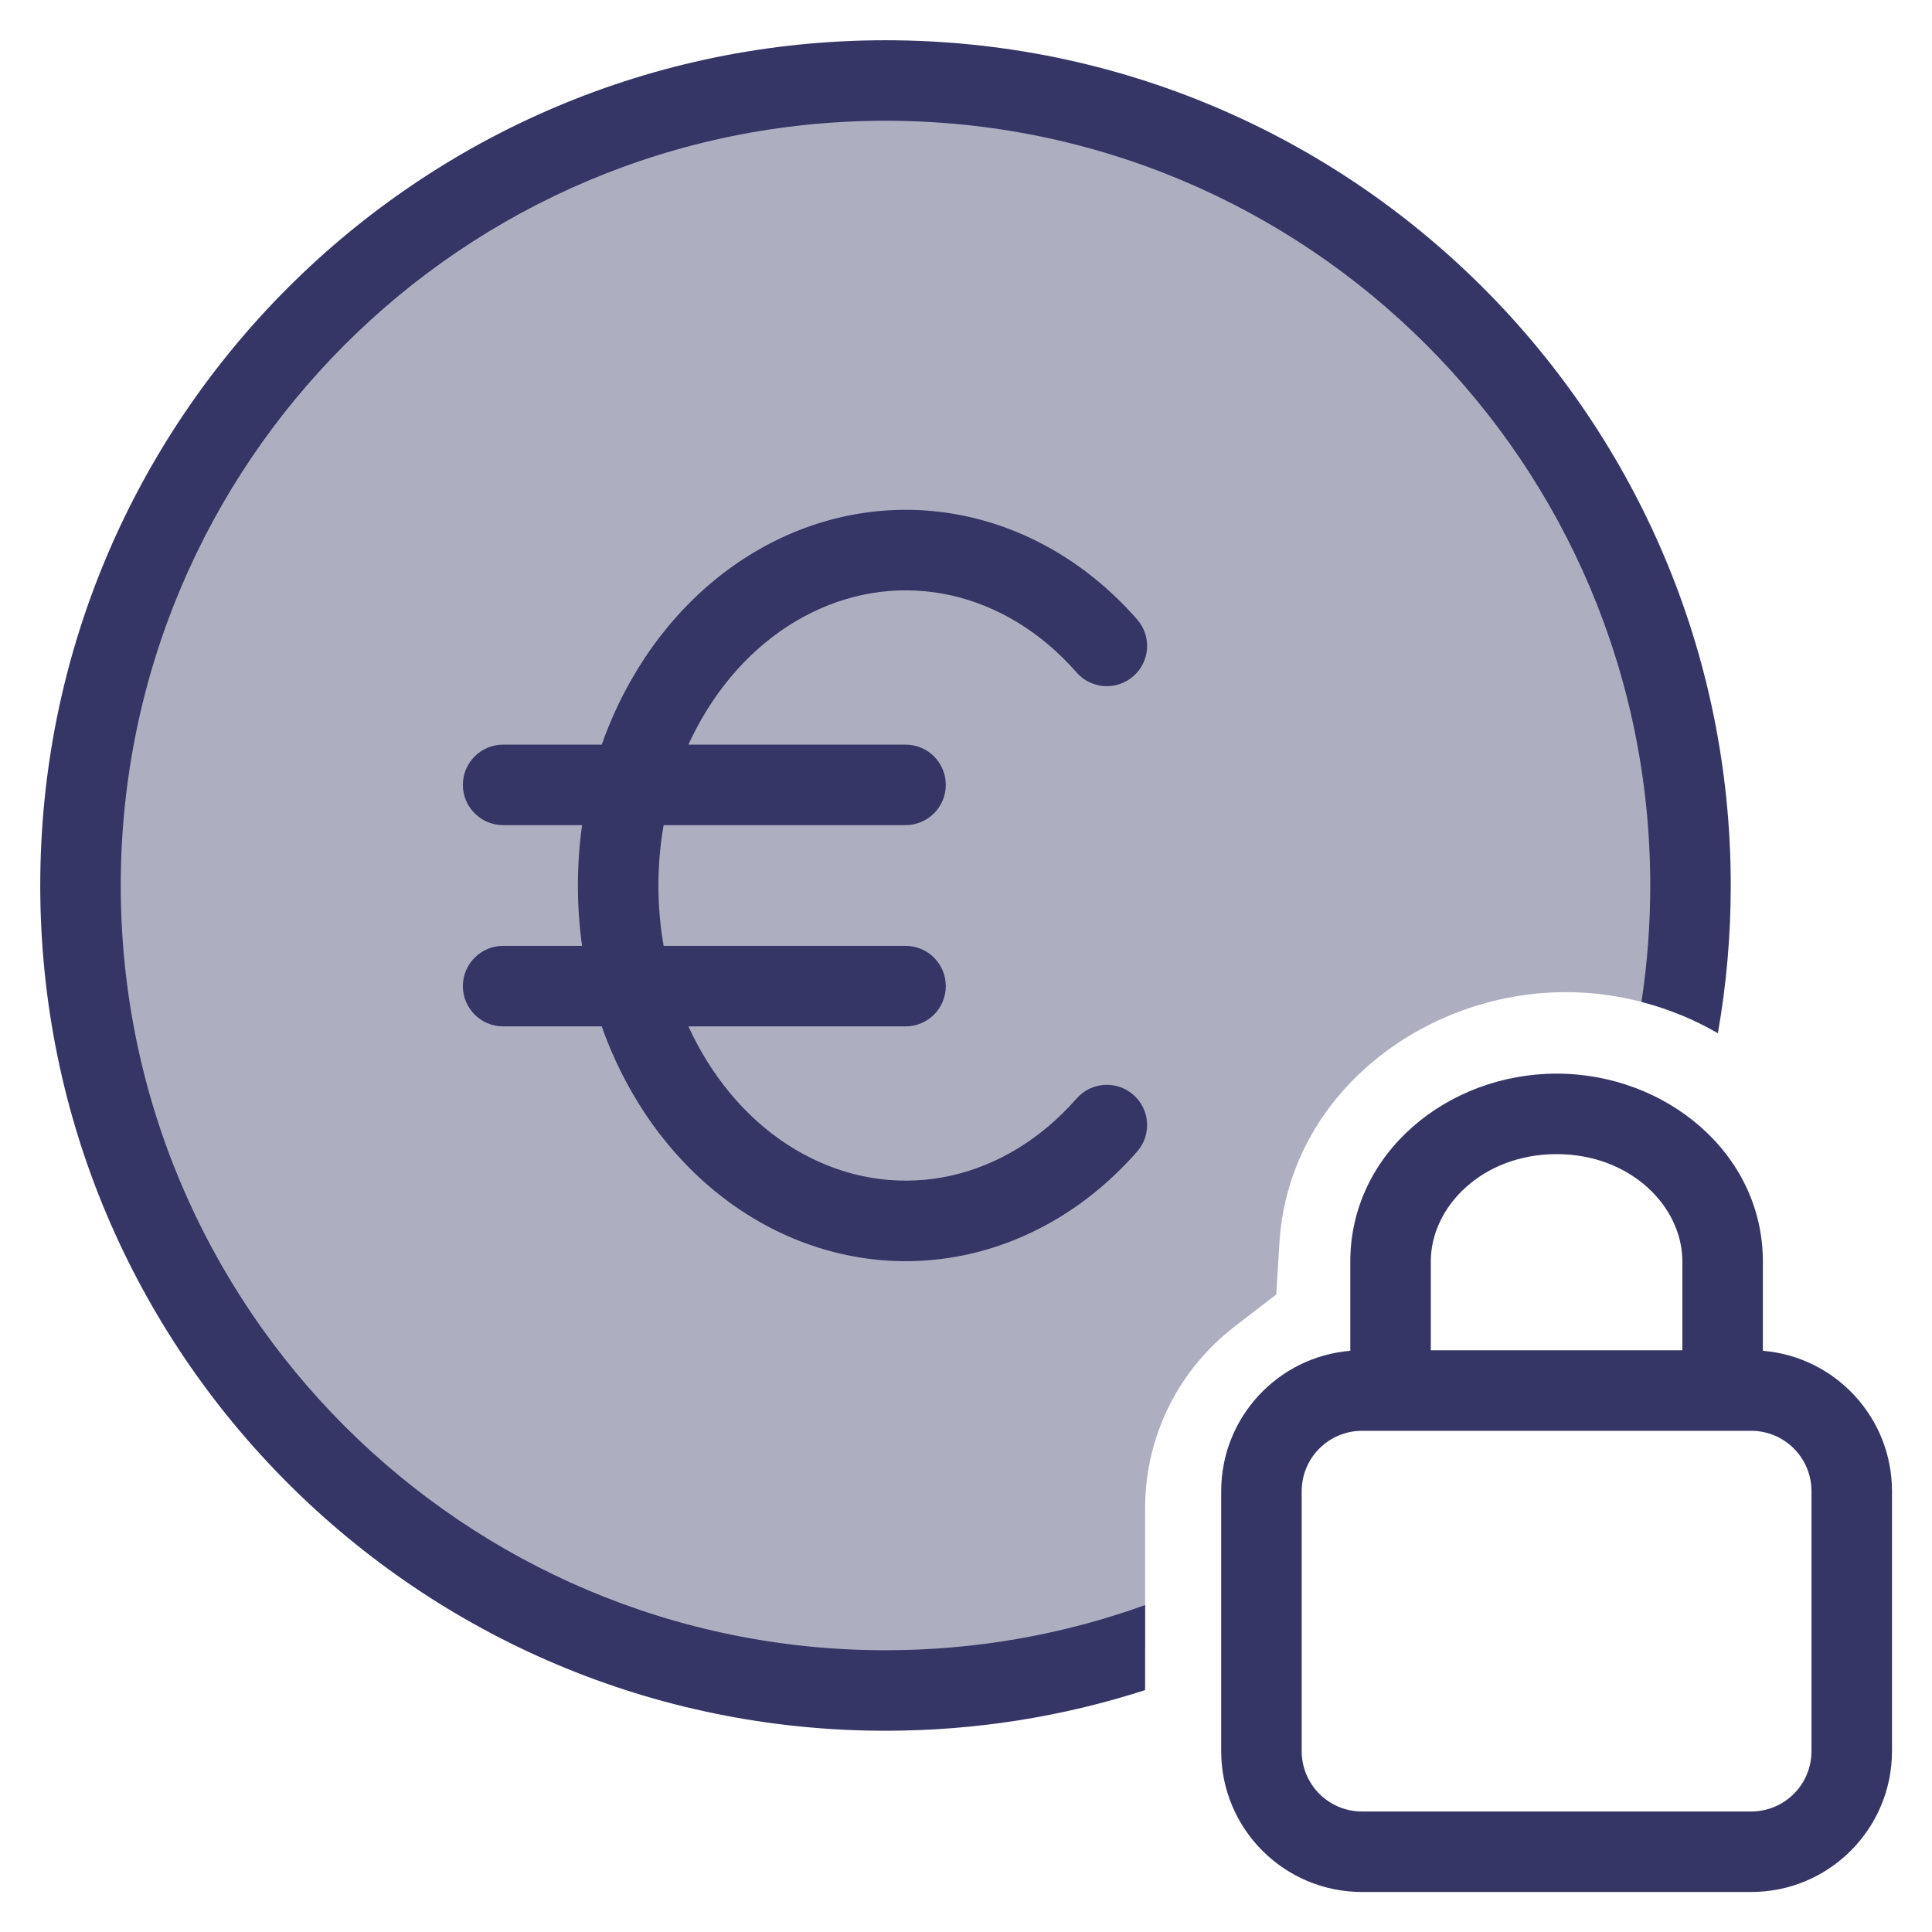 <svg width="24" height="24" viewBox="0 0 24 24" fill="none" xmlns="http://www.w3.org/2000/svg">
<g clip-path="url(#clip0_9001_301794)">
<path opacity="0.4" d="M20.872 12.605C20.956 12.083 21 11.546 21 11C21 5.477 16.523 1 11 1C5.477 1 1 5.477 1 11C1 16.523 5.477 21 11 21C12.128 21 13.213 20.813 14.225 20.469V18.738C14.225 17.817 14.659 16.999 15.34 16.476L15.854 16.081L15.894 15.434C16.008 13.597 17.684 12.325 19.45 12.325C19.942 12.325 20.426 12.424 20.872 12.605Z" fill="#353566"/>
<path d="M11 1.5C5.753 1.5 1.5 5.753 1.5 11C1.5 16.247 5.753 20.5 11 20.5C12.132 20.5 13.218 20.302 14.225 19.939V20.995C13.209 21.323 12.125 21.5 11 21.5C5.201 21.5 0.5 16.799 0.5 11C0.5 5.201 5.201 0.5 11 0.5C16.799 0.5 21.5 5.201 21.5 11C21.5 11.626 21.445 12.239 21.34 12.835C21.045 12.664 20.725 12.532 20.391 12.446C20.463 11.974 20.5 11.492 20.5 11C20.5 5.753 16.247 1.5 11 1.5Z" fill="#353566"/>
<path d="M9.646 6.71C10.395 6.343 11.225 6.24 12.029 6.419C12.832 6.598 13.559 7.047 14.126 7.695C14.308 7.902 14.287 8.218 14.079 8.4C13.871 8.582 13.555 8.561 13.373 8.353C12.935 7.852 12.39 7.524 11.811 7.395C11.234 7.267 10.635 7.339 10.087 7.608C9.536 7.877 9.054 8.337 8.71 8.941C8.653 9.041 8.6 9.144 8.552 9.25H11.249C11.526 9.25 11.749 9.474 11.749 9.75C11.749 10.026 11.526 10.25 11.249 10.25H8.244C8.201 10.495 8.179 10.746 8.179 11C8.179 11.254 8.201 11.505 8.244 11.75H11.249C11.526 11.75 11.749 11.974 11.749 12.25C11.749 12.526 11.526 12.75 11.249 12.75H8.552C8.6 12.856 8.653 12.959 8.71 13.059C9.054 13.663 9.536 14.123 10.087 14.392C10.635 14.661 11.234 14.733 11.811 14.605C12.39 14.476 12.935 14.148 13.373 13.647C13.555 13.439 13.871 13.418 14.079 13.6C14.287 13.782 14.308 14.098 14.126 14.305C13.559 14.953 12.832 15.402 12.029 15.581C11.225 15.76 10.395 15.657 9.646 15.29C8.9 14.924 8.275 14.316 7.841 13.553C7.696 13.298 7.573 13.029 7.475 12.75H6.25C5.974 12.75 5.75 12.526 5.75 12.25C5.75 11.974 5.974 11.75 6.25 11.75H7.231C7.196 11.503 7.179 11.252 7.179 11C7.179 10.748 7.196 10.497 7.231 10.25H6.25C5.974 10.25 5.75 10.026 5.75 9.75C5.75 9.474 5.974 9.25 6.25 9.25H7.475C7.573 8.971 7.696 8.702 7.841 8.447C8.275 7.684 8.9 7.076 9.646 6.71Z" fill="#353566"/>
<path fill-rule="evenodd" clip-rule="evenodd" d="M16.774 15.67C16.774 14.328 17.978 13.337 19.337 13.337C20.695 13.337 21.899 14.328 21.899 15.67V16.78C22.797 16.854 23.503 17.607 23.503 18.524V21.753C23.503 22.72 22.72 23.503 21.753 23.503H16.92C15.953 23.503 15.17 22.72 15.17 21.753V18.524C15.17 17.607 15.876 16.854 16.774 16.78V15.67ZM17.774 16.774H20.899V15.67C20.899 14.987 20.256 14.337 19.337 14.337C18.417 14.337 17.774 14.987 17.774 15.67V16.774ZM16.92 17.774C16.506 17.774 16.17 18.11 16.17 18.524V21.753C16.17 22.168 16.506 22.503 16.92 22.503H21.753C22.168 22.503 22.503 22.168 22.503 21.753V18.524C22.503 18.11 22.168 17.774 21.753 17.774H16.92Z" fill="#353566"/>
</g>
<defs>
<clipPath id="clip0_9001_301794">
<rect width="24" height="24" fill="white"/>
</clipPath>
</defs>
</svg>
